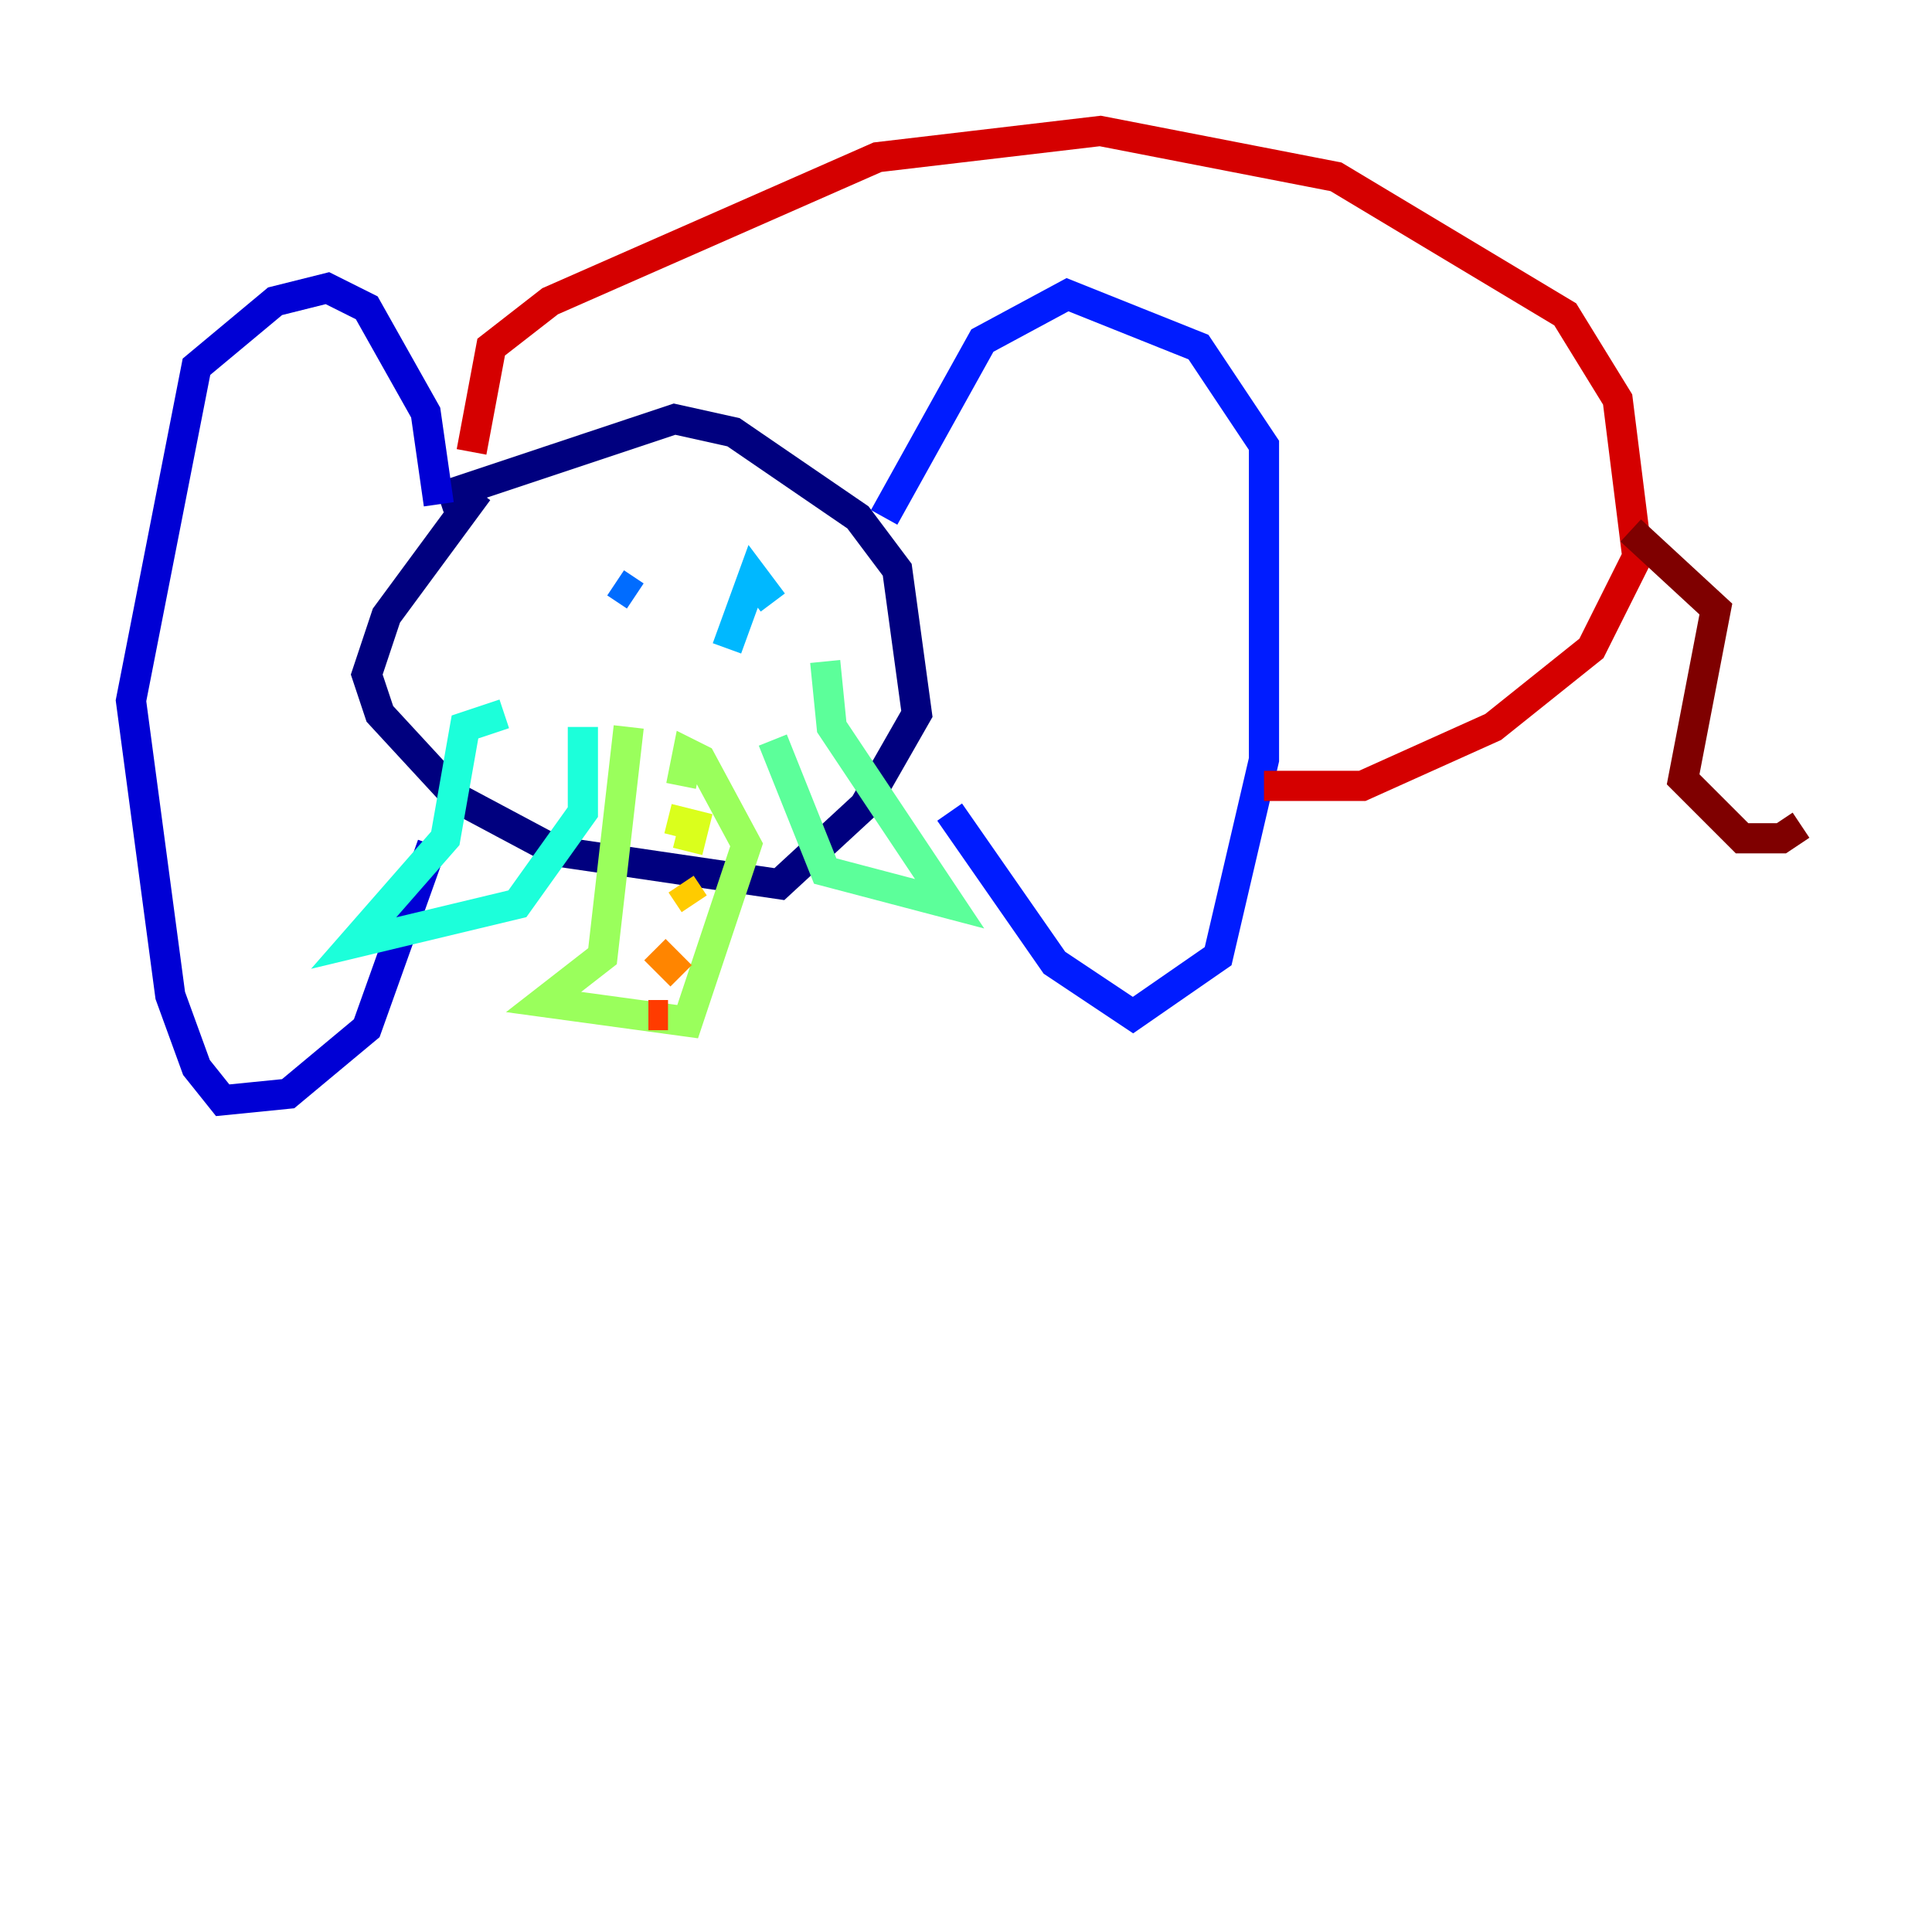 <?xml version="1.0" encoding="utf-8" ?>
<svg baseProfile="tiny" height="128" version="1.2" viewBox="0,0,128,128" width="128" xmlns="http://www.w3.org/2000/svg" xmlns:ev="http://www.w3.org/2001/xml-events" xmlns:xlink="http://www.w3.org/1999/xlink"><defs /><polyline fill="none" points="31.675,32.542 25.6,40.786 24.298,44.691 25.166,47.295 30.373,52.936 36.881,56.407 51.634,58.576 57.275,53.37 60.746,47.295 59.444,37.749 56.841,34.278 48.597,28.637 44.691,27.77 29.071,32.976" stroke="#00007f" stroke-width="2" /><polyline fill="none" points="29.071,33.41 28.203,27.336 24.298,20.393 21.695,19.091 18.224,19.959 13.017,24.298 8.678,46.427 11.281,65.953 13.017,70.725 14.752,72.895 19.091,72.461 24.298,68.122 28.637,55.973" stroke="#0000d5" stroke-width="2" /><polyline fill="none" points="58.576,34.278 65.085,22.563 70.725,19.525 79.403,22.997 83.742,29.505 83.742,50.332 80.705,63.349 75.064,67.254 69.858,63.783 62.915,53.803" stroke="#001cff" stroke-width="2" /><polyline fill="none" points="40.786,38.617 42.088,39.485" stroke="#006cff" stroke-width="2" /><polyline fill="none" points="51.2,39.919 49.898,38.183 48.163,42.956" stroke="#00b8ff" stroke-width="2" /><polyline fill="none" points="38.617,48.163 38.617,53.803 34.278,59.878 23.43,62.481 29.505,55.539 30.807,48.163 33.41,47.295" stroke="#1cffda" stroke-width="2" /><polyline fill="none" points="51.2,49.031 54.671,57.709 62.915,59.878 55.105,48.163 54.671,43.824" stroke="#5cff9a" stroke-width="2" /><polyline fill="none" points="41.654,48.163 39.919,63.349 36.014,66.386 45.559,67.688 49.464,55.973 46.427,50.332 45.559,49.898 45.125,52.068" stroke="#9aff5c" stroke-width="2" /><polyline fill="none" points="44.258,54.237 45.993,54.671 45.559,56.407" stroke="#daff1c" stroke-width="2" /><polyline fill="none" points="45.125,58.576 45.993,59.878" stroke="#ffcb00" stroke-width="2" /><polyline fill="none" points="43.39,62.915 45.125,64.651" stroke="#ff8500" stroke-width="2" /><polyline fill="none" points="42.956,67.254 44.258,67.254" stroke="#ff3b00" stroke-width="2" /><polyline fill="none" points="31.241,29.939 32.542,22.997 36.447,19.959 58.142,10.414 72.895,8.678 88.515,11.715 103.702,20.827 107.173,26.468 108.475,36.881 105.437,42.956 98.929,48.163 90.251,52.068 83.742,52.068" stroke="#d50000" stroke-width="2" /><polyline fill="none" points="108.041,35.146 113.681,40.352 111.512,51.634 115.417,55.539 118.02,55.539 119.322,54.671" stroke="#7f0000" stroke-width="2" /></svg>
